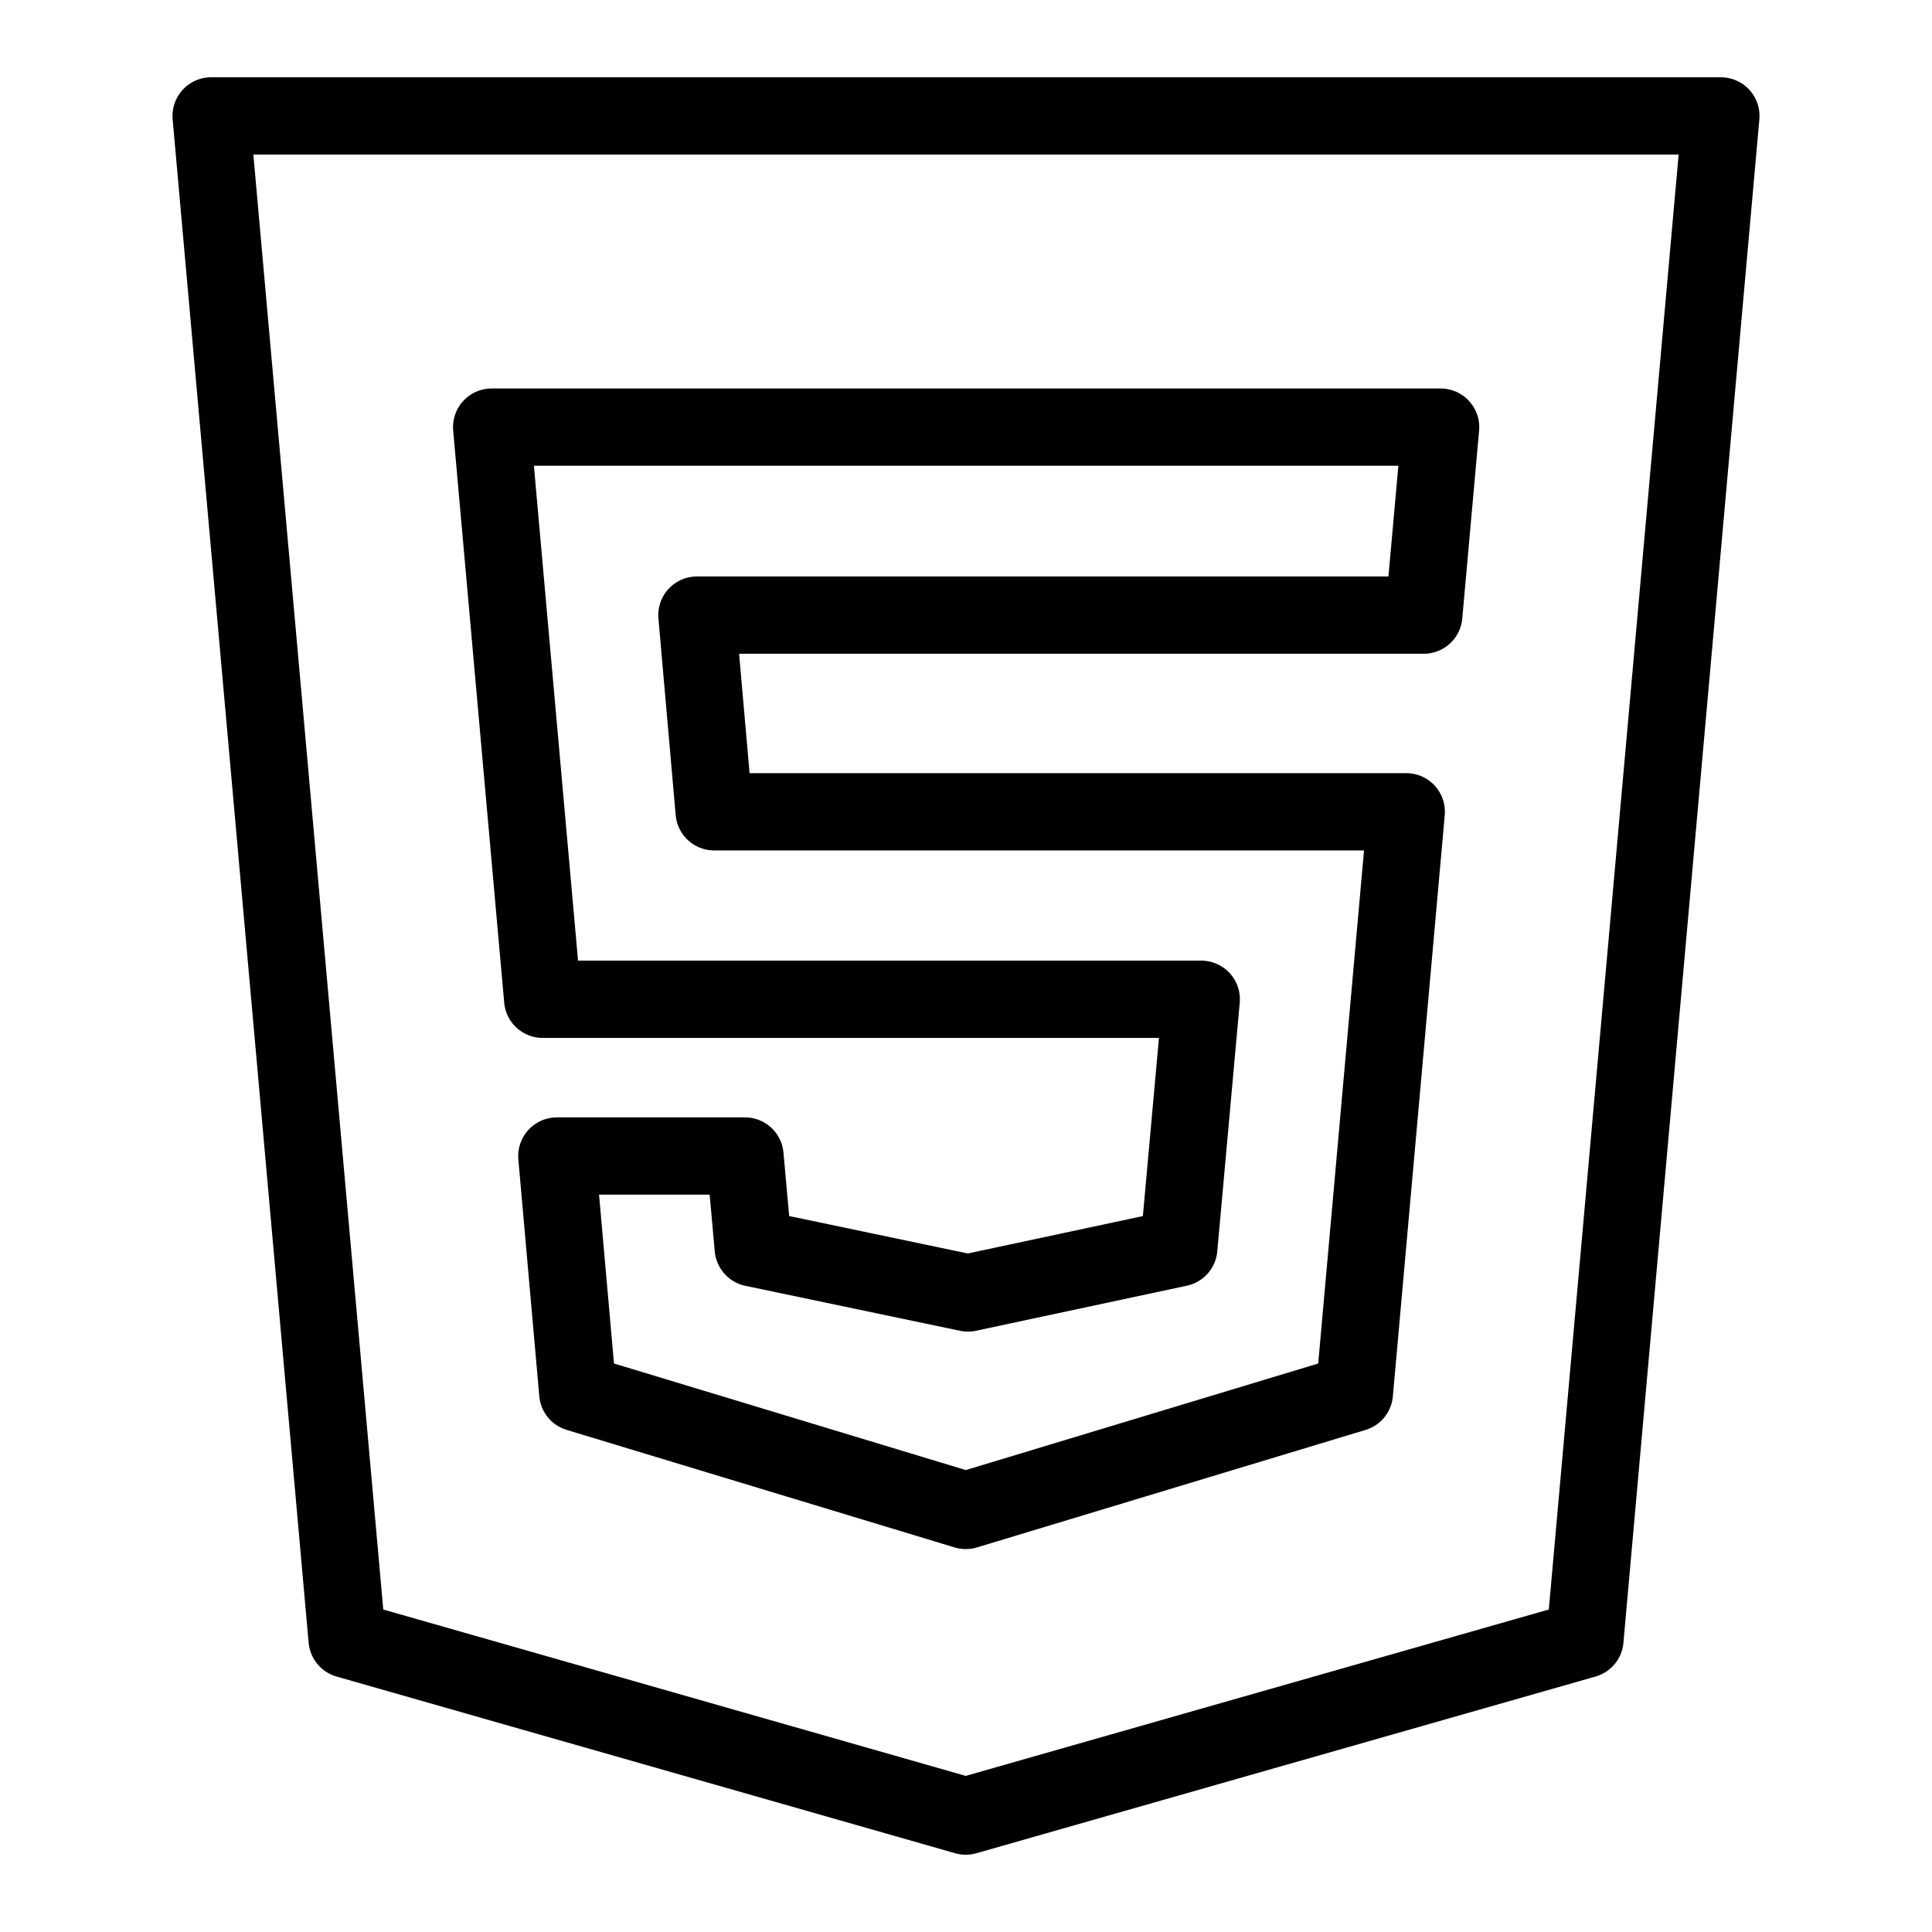 <?xml version="1.0" encoding="iso-8859-1"?>
<!-- Generator: Adobe Illustrator 19.2.1, SVG Export Plug-In . SVG Version: 6.00 Build 0)  -->
<svg xmlns="http://www.w3.org/2000/svg" xmlns:xlink="http://www.w3.org/1999/xlink" version="1.1" id="Layer_1" x="0px" y="0px" viewBox="0 0 50 50" style="enable-background:new 0 0 50 50;" xml:space="preserve" width="30px" height="30px">
<path style="fill:none;stroke:#000000;stroke-width:2;stroke-linecap:round;stroke-linejoin:round;stroke-miterlimit:10;" d="  M5.464,3l3.52,39.427L24.994,47l16.024-4.573L44.536,3H5.464z M36.847,15.919H18.036l0.447,5.09h17.911l-1.343,15.04l-10.057,3.041  l-0.099-0.03l-9.942-3.012l-0.542-6.13h4.869l0.214,2.38l5.556,1.164l5.457-1.166l0.581-6.435H14.045l-1.321-14.807h24.559  L36.847,15.919z"/>
</svg>
